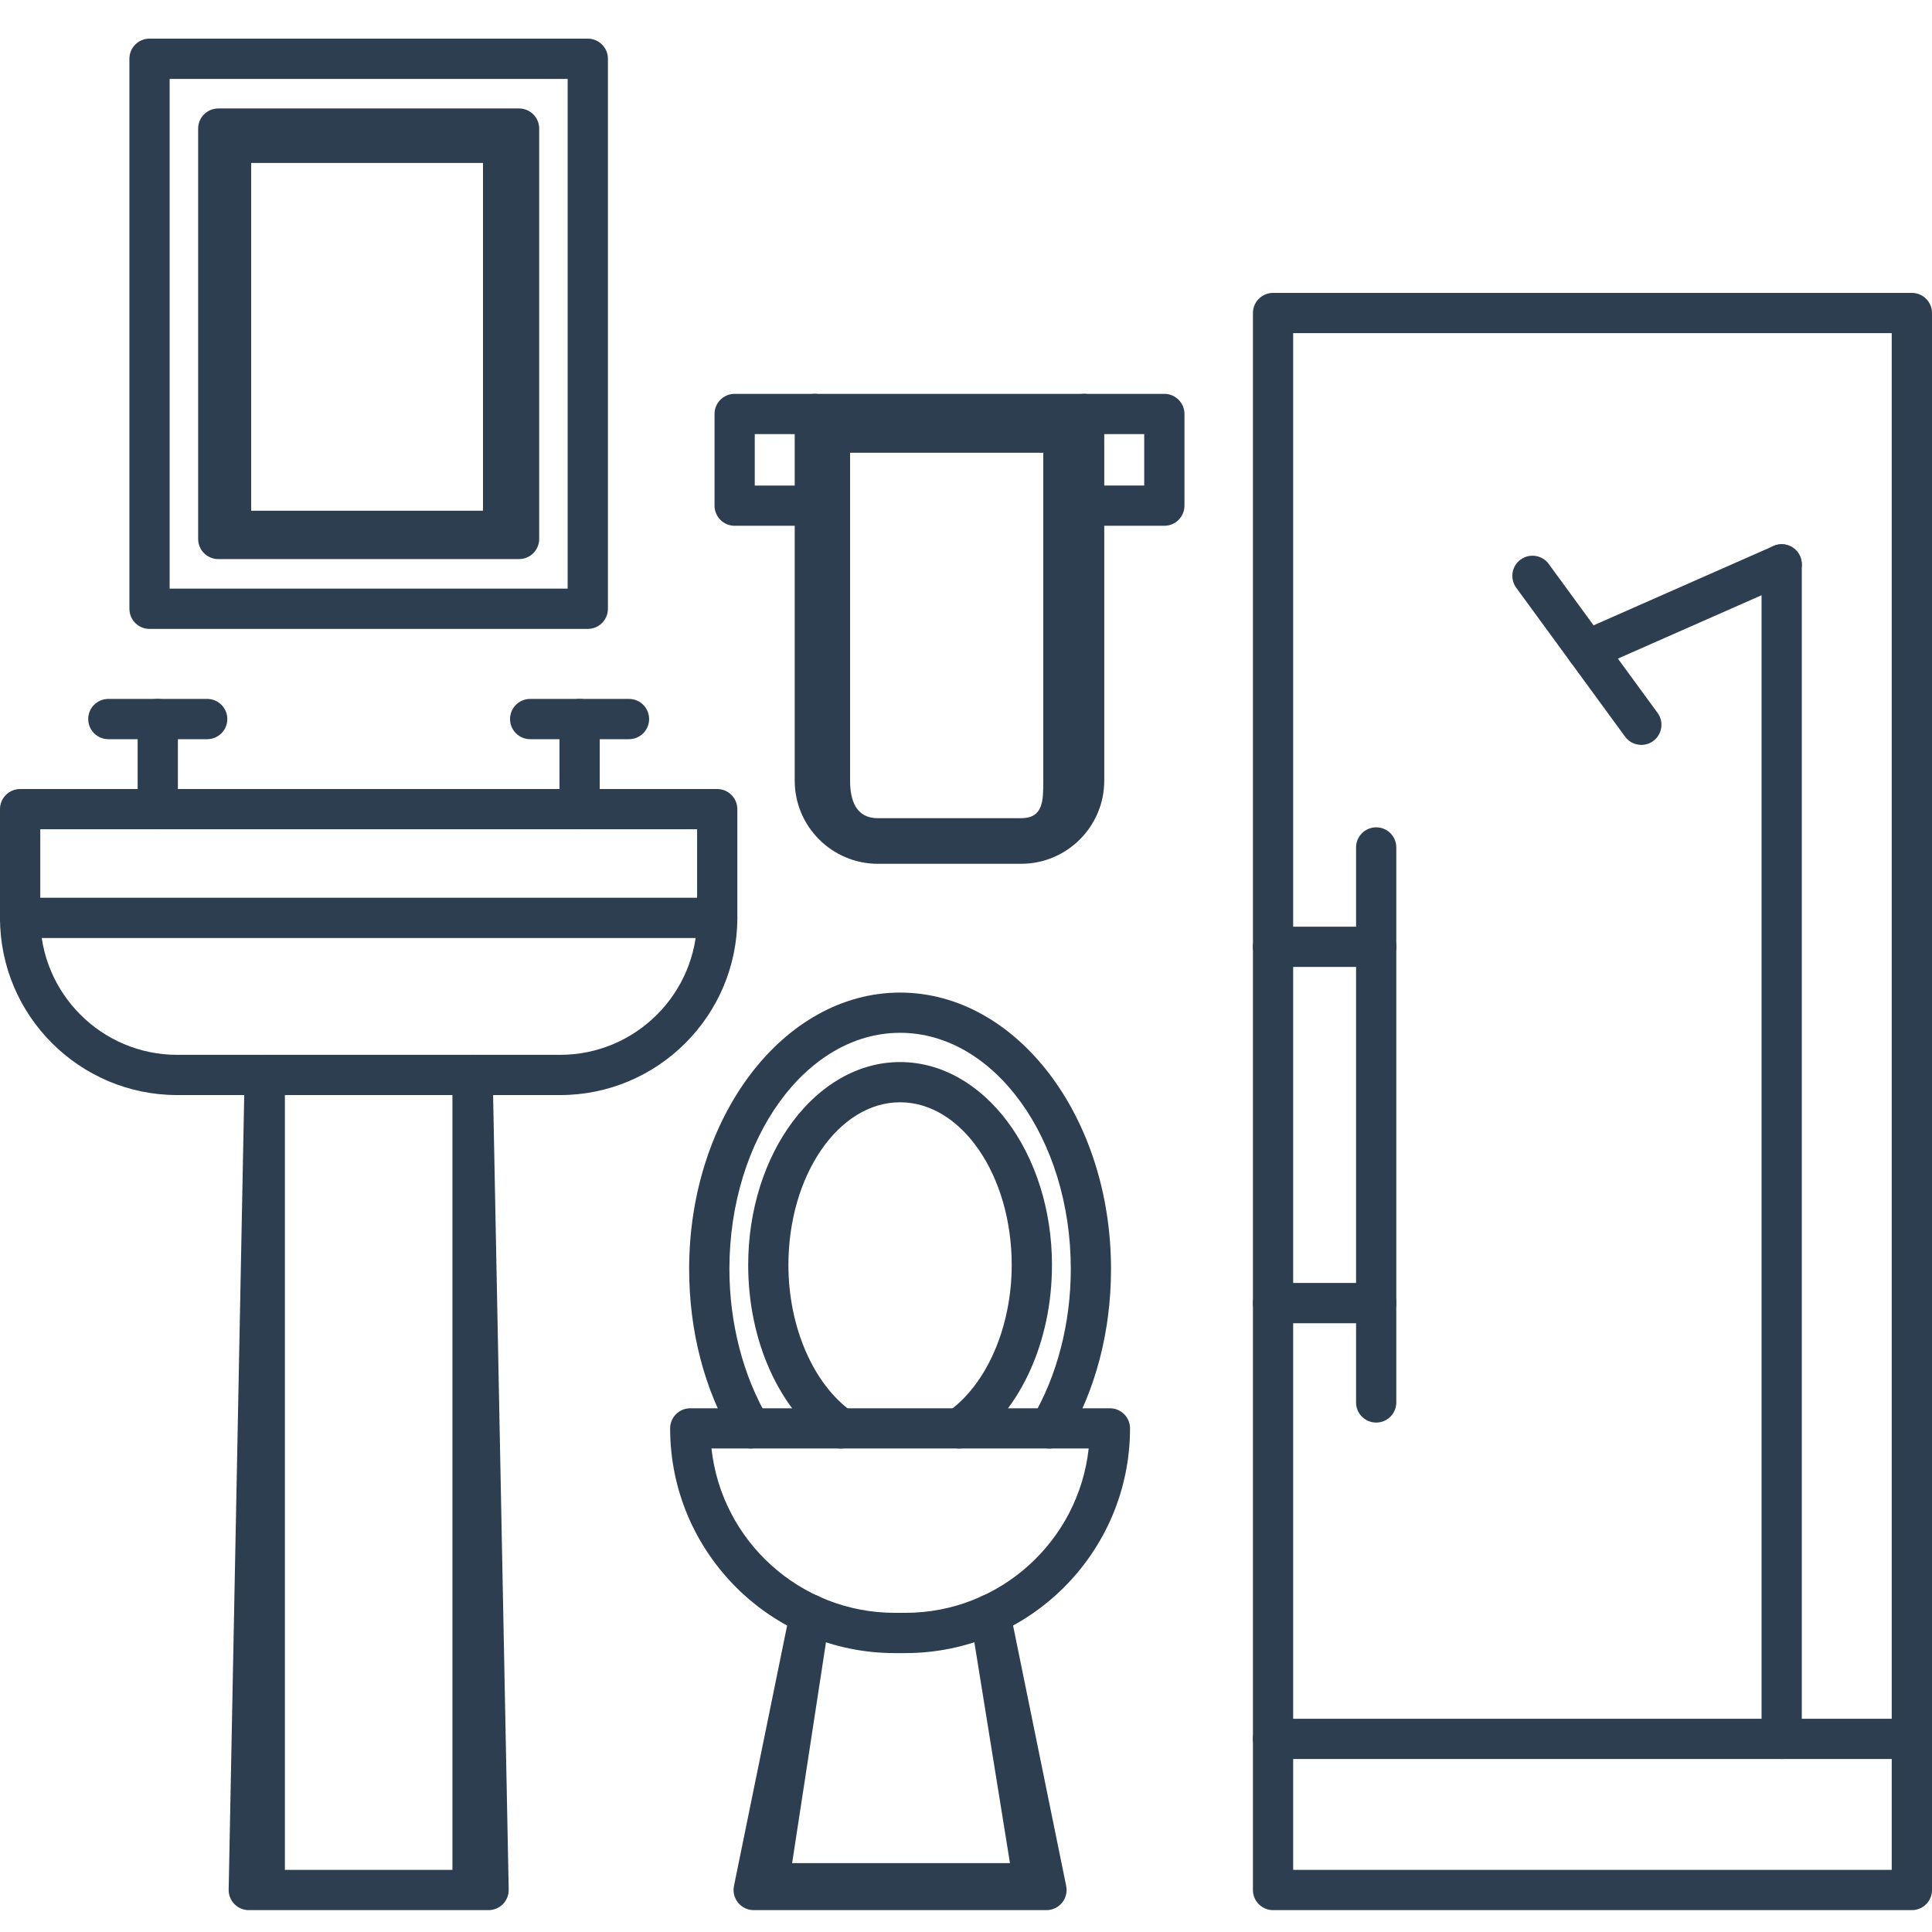 <svg width="50" height="50" viewBox="0 0 50 50" fill="none" xmlns="http://www.w3.org/2000/svg">
<g clip-path="url(#clip0_8416_2609)">
<path fill-rule="evenodd" clip-rule="evenodd" d="M14.497 28.34H4.586C2.057 28.34 0 26.283 0 23.755V20.941C0 20.653 0.233 20.42 0.521 20.42H18.561C18.849 20.42 19.082 20.653 19.082 20.941V23.755C19.082 26.283 17.025 28.34 14.497 28.34ZM1.042 21.461V23.755C1.042 25.709 2.632 27.299 4.586 27.299L14.497 27.299C16.451 27.299 18.041 25.709 18.041 23.755V21.461H1.042Z" fill="#2D3E50"/>
<path fill-rule="evenodd" clip-rule="evenodd" d="M12.644 49.434H6.438C6.299 49.434 6.164 49.378 6.067 49.278C5.969 49.178 5.915 49.043 5.918 48.903L6.331 27.809C6.337 27.522 6.57 27.29 6.862 27.299C7.15 27.304 7.5 27.717 7.373 27.83L7.373 38.217V48.392L11.709 48.392V38.217L11.709 27.829C11.704 27.542 11.932 27.304 12.22 27.299C12.505 27.288 12.745 27.522 12.751 27.809L13.165 48.903C13.167 49.043 13.114 49.178 13.016 49.278C12.918 49.378 12.784 49.434 12.644 49.434Z" fill="#2D3E50"/>
<path fill-rule="evenodd" clip-rule="evenodd" d="M18.561 24.276H0.521C0.233 24.276 0 24.042 0 23.755C0 23.467 0.233 23.234 0.521 23.234H18.561C18.849 23.234 19.082 23.467 19.082 23.755C19.082 24.042 18.849 24.276 18.561 24.276Z" fill="#2D3E50"/>
<path fill-rule="evenodd" clip-rule="evenodd" d="M4.083 21.461C3.795 21.461 3.562 21.228 3.562 20.941V18.609C3.562 18.321 3.795 18.088 4.083 18.088C4.371 18.088 4.604 18.321 4.604 18.609V20.941C4.604 21.228 4.371 21.461 4.083 21.461Z" fill="#2D3E50"/>
<path fill-rule="evenodd" clip-rule="evenodd" d="M5.362 19.13H2.804C2.516 19.13 2.283 18.897 2.283 18.609C2.283 18.321 2.516 18.088 2.804 18.088H5.362C5.649 18.088 5.883 18.321 5.883 18.609C5.883 18.897 5.649 19.13 5.362 19.13Z" fill="#2D3E50"/>
<path fill-rule="evenodd" clip-rule="evenodd" d="M15 21.461C14.712 21.461 14.479 21.228 14.479 20.941V18.609C14.479 18.321 14.712 18.088 15 18.088C15.287 18.088 15.521 18.321 15.521 18.609V20.941C15.521 21.228 15.287 21.461 15 21.461Z" fill="#2D3E50"/>
<path fill-rule="evenodd" clip-rule="evenodd" d="M16.278 19.13H13.72C13.433 19.13 13.2 18.897 13.2 18.609C13.2 18.321 13.433 18.088 13.72 18.088H16.278C16.566 18.088 16.799 18.321 16.799 18.609C16.799 18.897 16.566 19.13 16.278 19.13Z" fill="#2D3E50"/>
<path fill-rule="evenodd" clip-rule="evenodd" d="M49.479 49.434H32.947C32.659 49.434 32.426 49.201 32.426 48.913V8.101C32.426 7.813 32.659 7.58 32.947 7.58H49.479C49.767 7.58 50 7.813 50 8.101V48.913C50 49.201 49.767 49.434 49.479 49.434ZM33.467 48.392H48.958V8.621H33.467V48.392Z" fill="#2D3E50"/>
<path fill-rule="evenodd" clip-rule="evenodd" d="M49.479 45.523H32.947C32.659 45.523 32.426 45.289 32.426 45.002C32.426 44.714 32.659 44.481 32.947 44.481H49.479C49.767 44.481 50 44.714 50 45.002C50 45.289 49.767 45.523 49.479 45.523Z" fill="#2D3E50"/>
<path fill-rule="evenodd" clip-rule="evenodd" d="M46.11 45.523C45.822 45.523 45.589 45.289 45.589 45.002V14.606C45.589 14.318 45.822 14.085 46.11 14.085C46.397 14.085 46.63 14.318 46.63 14.606V45.002C46.63 45.289 46.397 45.523 46.11 45.523Z" fill="#2D3E50"/>
<path fill-rule="evenodd" clip-rule="evenodd" d="M41.069 17.351C40.869 17.351 40.678 17.235 40.592 17.04C40.476 16.777 40.595 16.47 40.858 16.353L45.9 14.129C46.162 14.013 46.47 14.133 46.586 14.396C46.702 14.659 46.583 14.966 46.32 15.082L41.279 17.306C41.21 17.337 41.139 17.351 41.069 17.351Z" fill="#2D3E50"/>
<path fill-rule="evenodd" clip-rule="evenodd" d="M42.478 19.278C42.317 19.278 42.159 19.204 42.057 19.065L39.239 15.21C39.07 14.977 39.12 14.651 39.353 14.482C39.585 14.312 39.911 14.363 40.081 14.595L42.898 18.45C43.068 18.682 43.017 19.008 42.785 19.178C42.692 19.246 42.584 19.278 42.478 19.278Z" fill="#2D3E50"/>
<path fill-rule="evenodd" clip-rule="evenodd" d="M35.616 36.816C35.328 36.816 35.095 36.583 35.095 36.296V21.931C35.095 21.644 35.328 21.411 35.616 21.411C35.903 21.411 36.136 21.644 36.136 21.931V36.296C36.136 36.583 35.903 36.816 35.616 36.816Z" fill="#2D3E50"/>
<path fill-rule="evenodd" clip-rule="evenodd" d="M35.616 25.024H32.947C32.659 25.024 32.426 24.791 32.426 24.503C32.426 24.215 32.659 23.982 32.947 23.982H35.616C35.903 23.982 36.136 24.215 36.136 24.503C36.136 24.791 35.903 25.024 35.616 25.024Z" fill="#2D3E50"/>
<path fill-rule="evenodd" clip-rule="evenodd" d="M35.616 34.245H32.947C32.659 34.245 32.426 34.012 32.426 33.724C32.426 33.436 32.659 33.203 32.947 33.203H35.616C35.903 33.203 36.136 33.436 36.136 33.724C36.136 34.012 35.903 34.245 35.616 34.245Z" fill="#2D3E50"/>
<path fill-rule="evenodd" clip-rule="evenodd" d="M15.212 16.276H3.869C3.582 16.276 3.349 16.043 3.349 15.755V1.521C3.349 1.233 3.582 1 3.869 1H15.212C15.5 1 15.733 1.233 15.733 1.521V15.755C15.733 16.043 15.5 16.276 15.212 16.276ZM4.39 15.234H14.691V2.042H4.39V15.234Z" fill="#2D3E50"/>
<path fill-rule="evenodd" clip-rule="evenodd" d="M13.433 14.469H5.649C5.361 14.469 5.128 14.236 5.128 13.948V3.328C5.128 3.04 5.361 2.807 5.649 2.807H13.433C13.721 2.807 13.954 3.04 13.954 3.328V13.948C13.954 14.236 13.721 14.469 13.433 14.469ZM6.5 13.217H12.5V4.217H6.5V13.217Z" fill="#2D3E50"/>
<path fill-rule="evenodd" clip-rule="evenodd" d="M30.133 13.607H28.057C27.769 13.607 27.536 13.374 27.536 13.086C27.536 12.799 27.769 12.565 28.057 12.565H29.612V11.235H28.057C27.769 11.235 27.536 11.001 27.536 10.714C27.536 10.426 27.769 10.193 28.057 10.193H30.133C30.421 10.193 30.654 10.426 30.654 10.714V13.086C30.654 13.374 30.421 13.607 30.133 13.607ZM21.088 13.607H19.012C18.725 13.607 18.492 13.374 18.492 13.086V10.714C18.492 10.426 18.725 10.193 19.012 10.193H21.088C21.376 10.193 21.609 10.426 21.609 10.714C21.609 11.002 21.376 11.235 21.088 11.235H19.533V12.566H21.088C21.376 12.566 21.609 12.799 21.609 13.086C21.609 13.374 21.376 13.607 21.088 13.607Z" fill="#2D3E50"/>
<path fill-rule="evenodd" clip-rule="evenodd" d="M26.426 22.355H22.719C21.533 22.355 20.567 21.39 20.567 20.203V10.714C20.567 10.426 20.8 10.193 21.088 10.193H28.057C28.345 10.193 28.578 10.426 28.578 10.714V20.203C28.578 21.39 27.613 22.355 26.426 22.355ZM22 11.717V20.203C22 20.717 22.155 21.175 22.719 21.175L26.426 21.175C27 21.175 27 20.717 27 20.217V11.717H22Z" fill="#2D3E50"/>
<path fill-rule="evenodd" clip-rule="evenodd" d="M23.43 42.782H23.158C19.951 42.782 17.343 40.173 17.343 36.966C17.343 36.679 17.576 36.446 17.864 36.446L28.724 36.446C29.012 36.446 29.245 36.679 29.245 36.966C29.245 40.173 26.636 42.782 23.43 42.782ZM18.413 37.487C18.673 39.876 20.702 41.74 23.158 41.74L23.43 41.74C25.886 41.74 27.915 39.875 28.175 37.487L18.413 37.487Z" fill="#2D3E50"/>
<path fill-rule="evenodd" clip-rule="evenodd" d="M27.083 49.434H19.506C19.349 49.434 19.201 49.364 19.102 49.242C19.003 49.121 18.964 48.962 18.995 48.809L20.451 41.676C20.508 41.394 20.783 41.212 21.065 41.27C21.347 41.328 21.529 41.603 21.471 41.884L20.5 48.217H26.138L25.117 41.884C25.06 41.602 25.241 41.327 25.523 41.27C25.805 41.213 26.08 41.394 26.138 41.676L27.593 48.809C27.624 48.962 27.585 49.121 27.486 49.242C27.387 49.364 27.239 49.434 27.083 49.434Z" fill="#2D3E50"/>
<path fill-rule="evenodd" clip-rule="evenodd" d="M24.829 37.487C24.665 37.487 24.503 37.41 24.402 37.265C24.237 37.03 24.294 36.705 24.53 36.54C25.534 35.836 26.183 34.344 26.183 32.739C26.183 30.417 24.887 28.527 23.294 28.527C21.701 28.527 20.404 30.417 20.404 32.739C20.404 34.344 21.054 35.836 22.058 36.54C22.294 36.705 22.351 37.03 22.186 37.265C22.021 37.501 21.696 37.558 21.461 37.393C20.166 36.487 19.363 34.703 19.363 32.739C19.363 29.843 21.126 27.486 23.294 27.486C25.462 27.486 27.225 29.843 27.225 32.739C27.225 34.703 26.421 36.487 25.127 37.393C25.036 37.457 24.932 37.487 24.829 37.487Z" fill="#2D3E50"/>
<path fill-rule="evenodd" clip-rule="evenodd" d="M19.428 37.487C19.25 37.487 19.077 37.396 18.98 37.232C18.231 35.968 17.835 34.449 17.835 32.84C17.835 28.896 20.284 25.688 23.294 25.688C26.305 25.688 28.753 28.896 28.753 32.84C28.753 34.449 28.358 35.968 27.609 37.232C27.462 37.479 27.142 37.561 26.895 37.415C26.648 37.268 26.566 36.949 26.712 36.701C27.357 35.614 27.712 34.242 27.712 32.84C27.712 29.471 25.73 26.729 23.294 26.729C20.858 26.729 18.877 29.471 18.877 32.84C18.877 34.242 19.232 35.613 19.876 36.701C20.023 36.949 19.941 37.268 19.694 37.415C19.61 37.464 19.519 37.487 19.428 37.487Z" fill="#2D3E50"/>
</g>
<defs>
<clipPath id="clip0_8416_2609">
<rect width="50" height="50" fill="white"/>
</clipPath>
</defs>
</svg>
